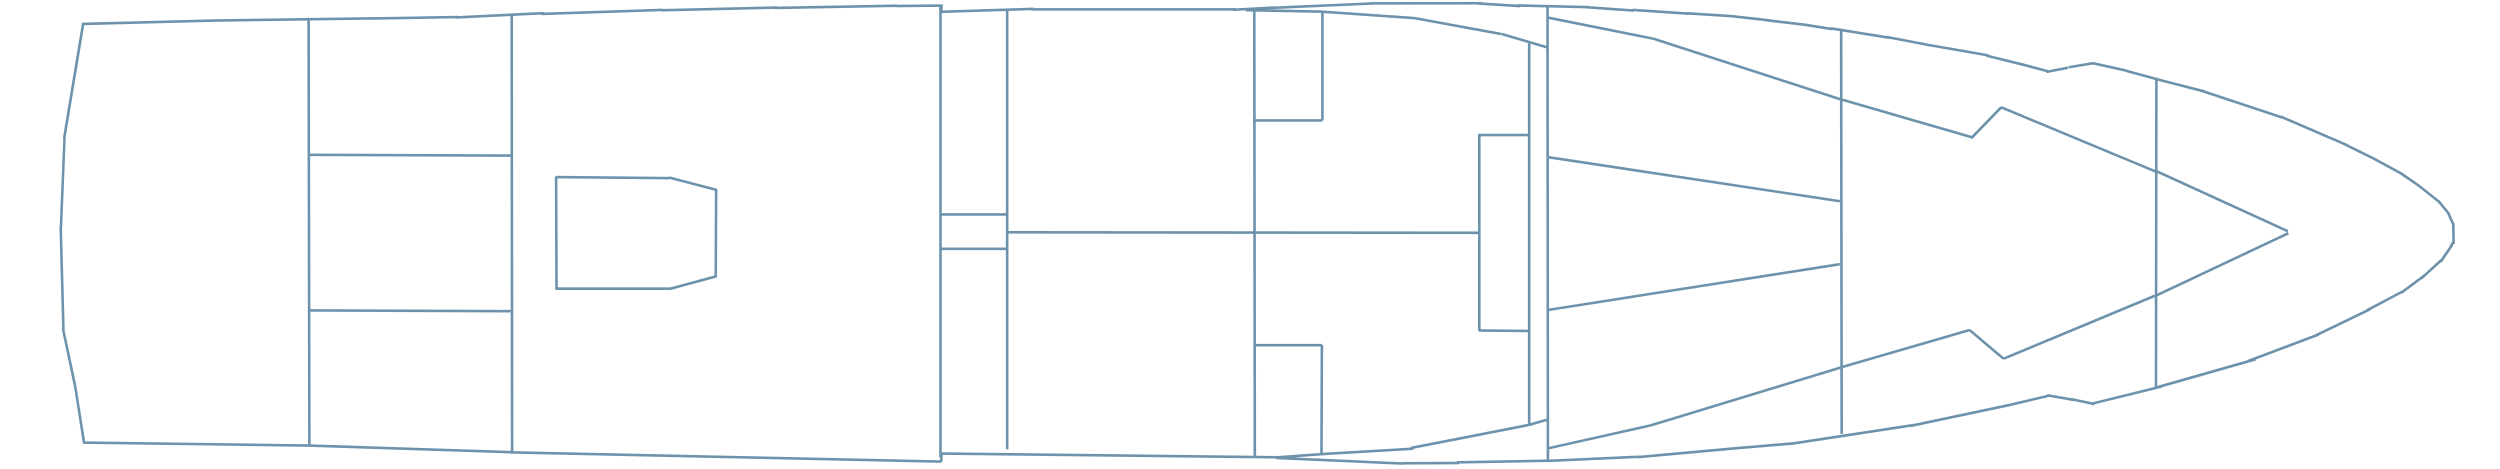 <svg version="1.2" xmlns="http://www.w3.org/2000/svg" viewBox="0 395 1920 360">

	<path id="Forma 1" style="fill: #6d92ab" d="m62.8 413.4l2 0.3-14.5 87.5-2-0.3zm-14.2 87.6l1.9 0.1-2.7 68.4-2-0.1zm-3 67.7h2l2.1 79.4-2 0.1zm1.8 78.9l1.9-0.4 9.2 43.2-2 0.4zm9.2 43.2l1.9-0.3 7.1 44.7-2 0.3zm7 45.1l0.1-2 174.2 2.3-0.1 2zm174.2 2.3l0.1-2 155.6 5.1-0.1 2zm154.1 5.2l0.1-2 330.9 7.1v2zm331.9 6.3l-2-0.1 0.3-6.9 2 0.1zm-2.2-5.4v-2l259.9 2.9v2zm259.9 2.9l-0.1-2 36.1-2.6 0.1 2zm36.1-2.6l-0.1-2 67.9-4 0.1 2zm-37.5 3.1l0.1-2 96.8 4.3-0.1 2zm96.3 4.1l-0.1-2 44.1-0.2 0.1 2zm42.5-0.7v-2l72-1.3v2zm71.2-1.2l-0.1-2 68.5-3.1v2zm67.5-2.8l-0.2-2 70.6-6.4 0.2 2zm70.3-6.4l-0.2-2 50.9-4.3 0.2 2zm49.1-4.1l-0.3-2 92.4-14.1 0.3 2zm90.5-13.5l-0.5-2 79.5-16.8 0.4 2zm73.9-15.6l-0.5-1.9 33.4-7.9 0.4 1.9zm30.5-8l0.4-1.9 20.8 3.6-0.4 2zm18.1 2.9l0.4-1.9 18.4 3.8-0.4 2zm16.7 3.6l-0.4-1.9 53.5-13.2 0.5 1.9zm48.3-12l-0.6-2 78-22.2 0.5 2zm72.2-20.9l-0.7-1.9 53.7-20.2 0.7 1.9zm51.4-19.4l-0.9-1.8 42.4-20.5 0.9 1.8zm39.7-19.5l-0.9-1.8 27.4-14.4 0.9 1.7zm26.3-13.4l-1.2-1.6 18.6-13.9 1.2 1.6zm15.6-11.2l-1.3-1.5 15.4-14.1 1.3 1.5zm14.9-12.8l-1.7-1.1 9-13.2 1.7 1.1zm7.9-12.2l-1.7-1.1 2.3-3.4 1.6 1.1zm2.4-2.3l-2 0.1-0.3-15.8h2zm-0.2-15l-1.9 0.8-4.1-9.4 1.8-0.8zm-3.3-8.2l-1.5 1.2-8.6-10.4 1.6-1.3zm-8.3-10.1l-1.2 1.6-14.8-11.8 1.2-1.5zm-14.8-11.8l-1.2 1.6-14.7-10.1 1.2-1.7zm-14-9.7l-1 1.7-23.4-12.7 1-1.7zm-22.8-12.3l-0.8 1.8-20.9-10.3 0.9-1.8zm-18.8-9.5l-0.8 1.8-51.3-22.1 0.8-1.8zm-49.9-21.3l-0.6 1.9-60.3-20 0.6-1.9zm-59.9-20.1l-0.5 2-37.1-9.6 0.5-1.9zm-36.9-9.5l-0.5 1.9-23.1-6.3 0.5-1.9zm-22.8-6.4l-0.5 1.9-26.3-5.8 0.4-2zm-26.6-5.8l0.3 2-18.6 3-0.3-1.9zm-19.1 3.4l0.4 2-16.6 3.2-0.4-1.9zm-14.9 2.8l-0.5 1.9-21.7-5.7 0.5-2zm-21.1-5.6l-0.4 2-26.2-6.5 0.5-1.9zm-24.8-6.6l-0.4 1.9-45.3-7.9 0.4-1.9zm-43.8-7.6l-0.4 1.9-34.5-6.6 0.4-1.9zm-32.2-6l-0.4 2-44.7-7.2 0.3-2zm-43.5-6.6l-0.4 2-22.1-3.5 0.4-2zm-19.8-3.2l-0.2 2-31.4-3.7 0.2-2zm-29.3-3.6l-0.2 2-29.6-3.3 0.2-2zm-28.5-3.2l-0.1 2-34.8-2.2 0.1-2zm-33.2-1.9l-0.2 2-42.9-2.9 0.2-2zm-42.1-2.4l-0.1 2-35.9-2.5 0.1-2zm-34.5-2.6v2l-55.2-1.3 0.1-2zm-52.6-0.8l-0.1 2-33.6-2.1 0.1-2zm-29.6-2.2v2l-85.6 0.1v-2zm-82.7 0.1l0.1 2-80.1 3.5-0.1-2zm-77.1 3.2l0.1 2-30.9 1.7-0.1-2zm-29.1 1.4v2h-157.2v-2zm-155.3-0.4l0.1 2-71.8 2.3-0.1-2zm-69.9 3.5h-2l0.1-5.8h2zm0.1-6v2l-36.4 0.3-0.1-2zm-35 0.1v2l-93.8 1.7v-2zm-92.1 1.4l0.1 2-89.4 2.1v-2zm-87.9 1.8l0.1 2-93.4 3.1-0.1-2zm-91.5 2.5l0.1 2-67.4 3.3-0.1-2zm-65.9 3v2l-66 1.1-0.1-2zm-64.3 1v2l-125.2 1.7v-2zm-123.6 1.7l0.1 2-101 2.6-0.1-2zm72.2-0.1h2l0.6 328.2h-2zm156-3.3h2l0.3 335.8h-2zm-154.2 108.5v-2l154.6 0.6v2zm0 119.5v-2l154.3 0.6v2zm188.3-103.7h2l0.3 86.9h-2zm1.2 87v-2h87.6v2zm86.7 0.3l-0.5-2 36.2-9.7 0.6 1.9zm-87.2-86v-2l87.4 0.8v2zm86.9 0.3l0.5-1.9 36.7 9.6-0.5 1.9zm35.3 8.6h2l-0.3 67-2-0.1zm172.3-140.7h2v346.1h-2zm51.2 1.8h2v338.1h-2zm-49.2 158.7v-2h49.9v2zm-0.4 26.4v-2h50.9v2zm50.9-12.7v-2l363 0.4v2zm401.3-76.7v2h-39.3v-2zm-1.1 150.5v2l-38.3-0.4 0.1-2zm-36.9 0.7h-2v-151.2h2zm-53.5 91.2l-0.4-2 90.6-17.7 0.3 2zm90.7-17.7l-0.5-2 13.7-3.9 0.5 1.9zm-217.5-318.6v-2l56 1.1-0.1 2zm55.9 1l0.1-2 73.3 5.1-0.1 2zm73.1 5l0.4-1.9 66.7 12.2-0.3 2zm67 12.2l0.6-1.9 35.7 10.5-0.6 1.9zm20.6 6.3h2v293h-2zm14.1-28.9h2l0.3 349h-2zm0.5 117.2l0.3-2 224.9 34-0.3 1.9zm1.7 117.3l-0.3-1.9 223.4-35.1 0.3 2zm223.3-216.1h2l0.4 310.4h-2zm242.1 36.8h2l-0.3 238.2h-2zm-0.2 72.4l0.9-1.8 101.7 46.5-0.8 1.8zm1.2 96l-0.8-1.8 101.7-48 0.9 1.8zm-141.5-121.1l-1.5-1.4 23.1-23.8 1.5 1.4zm21.9-23.6l0.8-1.8 118.7 49.4-0.7 1.8zm2.6 193.1l-0.8-1.8 116.2-48.4 0.8 1.9zm0.2-1.7l-1.3 1.5-26-22 1.3-1.5zm-26.9-22.2l0.6 1.9-99.3 28.8-0.5-1.9zm2.7-147.9l-0.6 1.9-102.1-29.6 0.6-1.9zm-101.1-29.2l-0.6 1.9-143.8-46.6 0.6-1.9zm-143.9-46.6l-0.4 1.9-81.7-16.3 0.4-2zm144.6 252.1l0.6 1.9-147.1 44.8-0.6-1.9zm-147.1 44.8l0.5 1.9-79.9 17.9-0.4-1.9zm-305.3-318.7h2l0.4 343.6h-2zm0.6 86.5v-2h52.7v2zm53.7-1h-2v-83.7h2zm-0.7 255.9h-2l0.3-83.4h2zm-0.6-84.3v2h-51.6v-2z"/>
</svg>